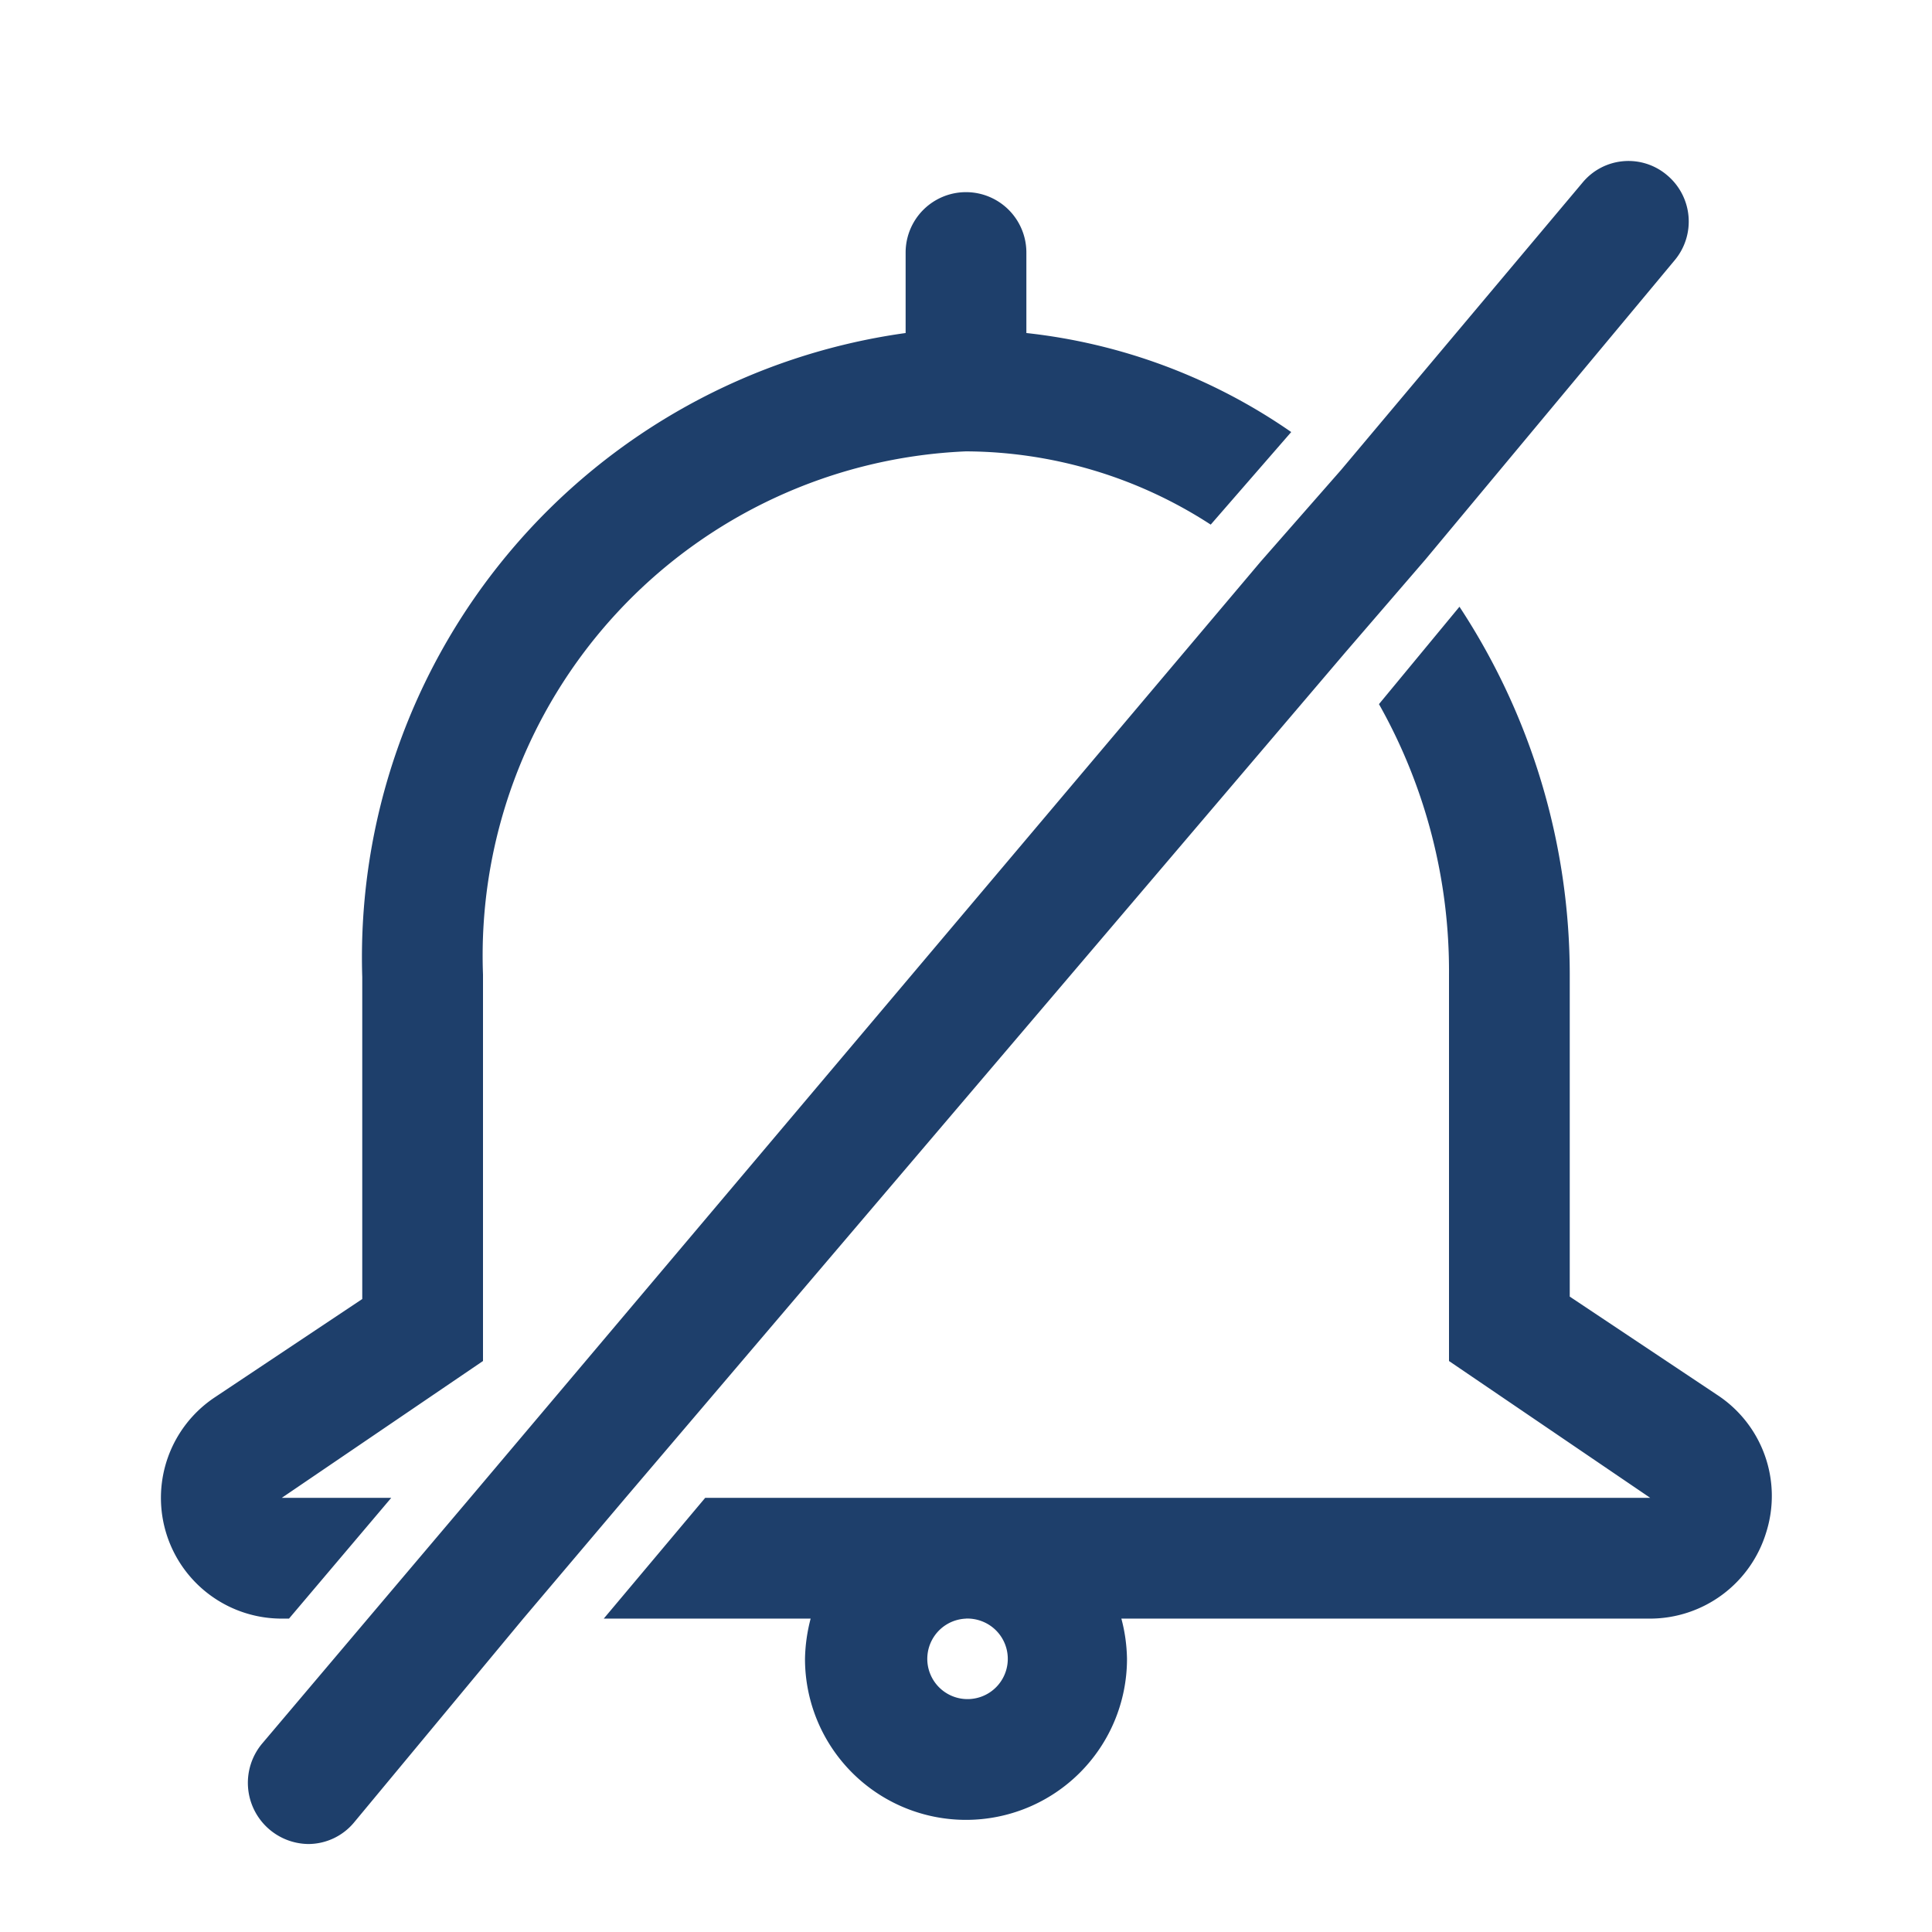 <svg width="24" height="24" viewBox="0 0 24 24" fill="none" xmlns="http://www.w3.org/2000/svg">
    <path d="M3.5 20.107a1.5 1.5 0 0 1-.83-2.75l1.83-1.22v-4a7.83 7.83 0 0 1 6.75-8v-1a.75.75 0 1 1 1.5 0v1a7.12 7.12 0 0 1 3.29 1.23l-1 1.15a5.62 5.62 0 0 0-3.04-.91 6.27 6.27 0 0 0-6 6.5v4.8l-2.5 1.7h1.36l-1.27 1.5H3.5zm18.44-1.07a1.51 1.51 0 0 1-1.44 1.07h-6.57c.044.163.067.331.07.5a2 2 0 1 1-4 0c.003-.169.027-.337.07-.5H7.5l1.26-1.5H20.5l-2.5-1.7v-4.8a6.75 6.75 0 0 0-.87-3.36l1-1.21a8.32 8.32 0 0 1 1.37 4.57v4l1.83 1.22a1.5 1.5 0 0 1 .61 1.71zm-9.93 1.07a.5.5 0 1 0 .18.03.5.5 0 0 0-.2-.03h.02zm4.7-12 1-1.16 3.09-3.71a.75.75 0 0 0-.09-1.06.74.74 0 0 0-1.05.09l-3 3.57-1 1.14-9.82 11.63-1.27 1.5-1.32 1.56a.76.76 0 0 0 .58 1.24.74.74 0 0 0 .57-.27l2.1-2.53 1.27-1.5 8.94-10.5z" fill="#1E3F6B"/>
</svg>
